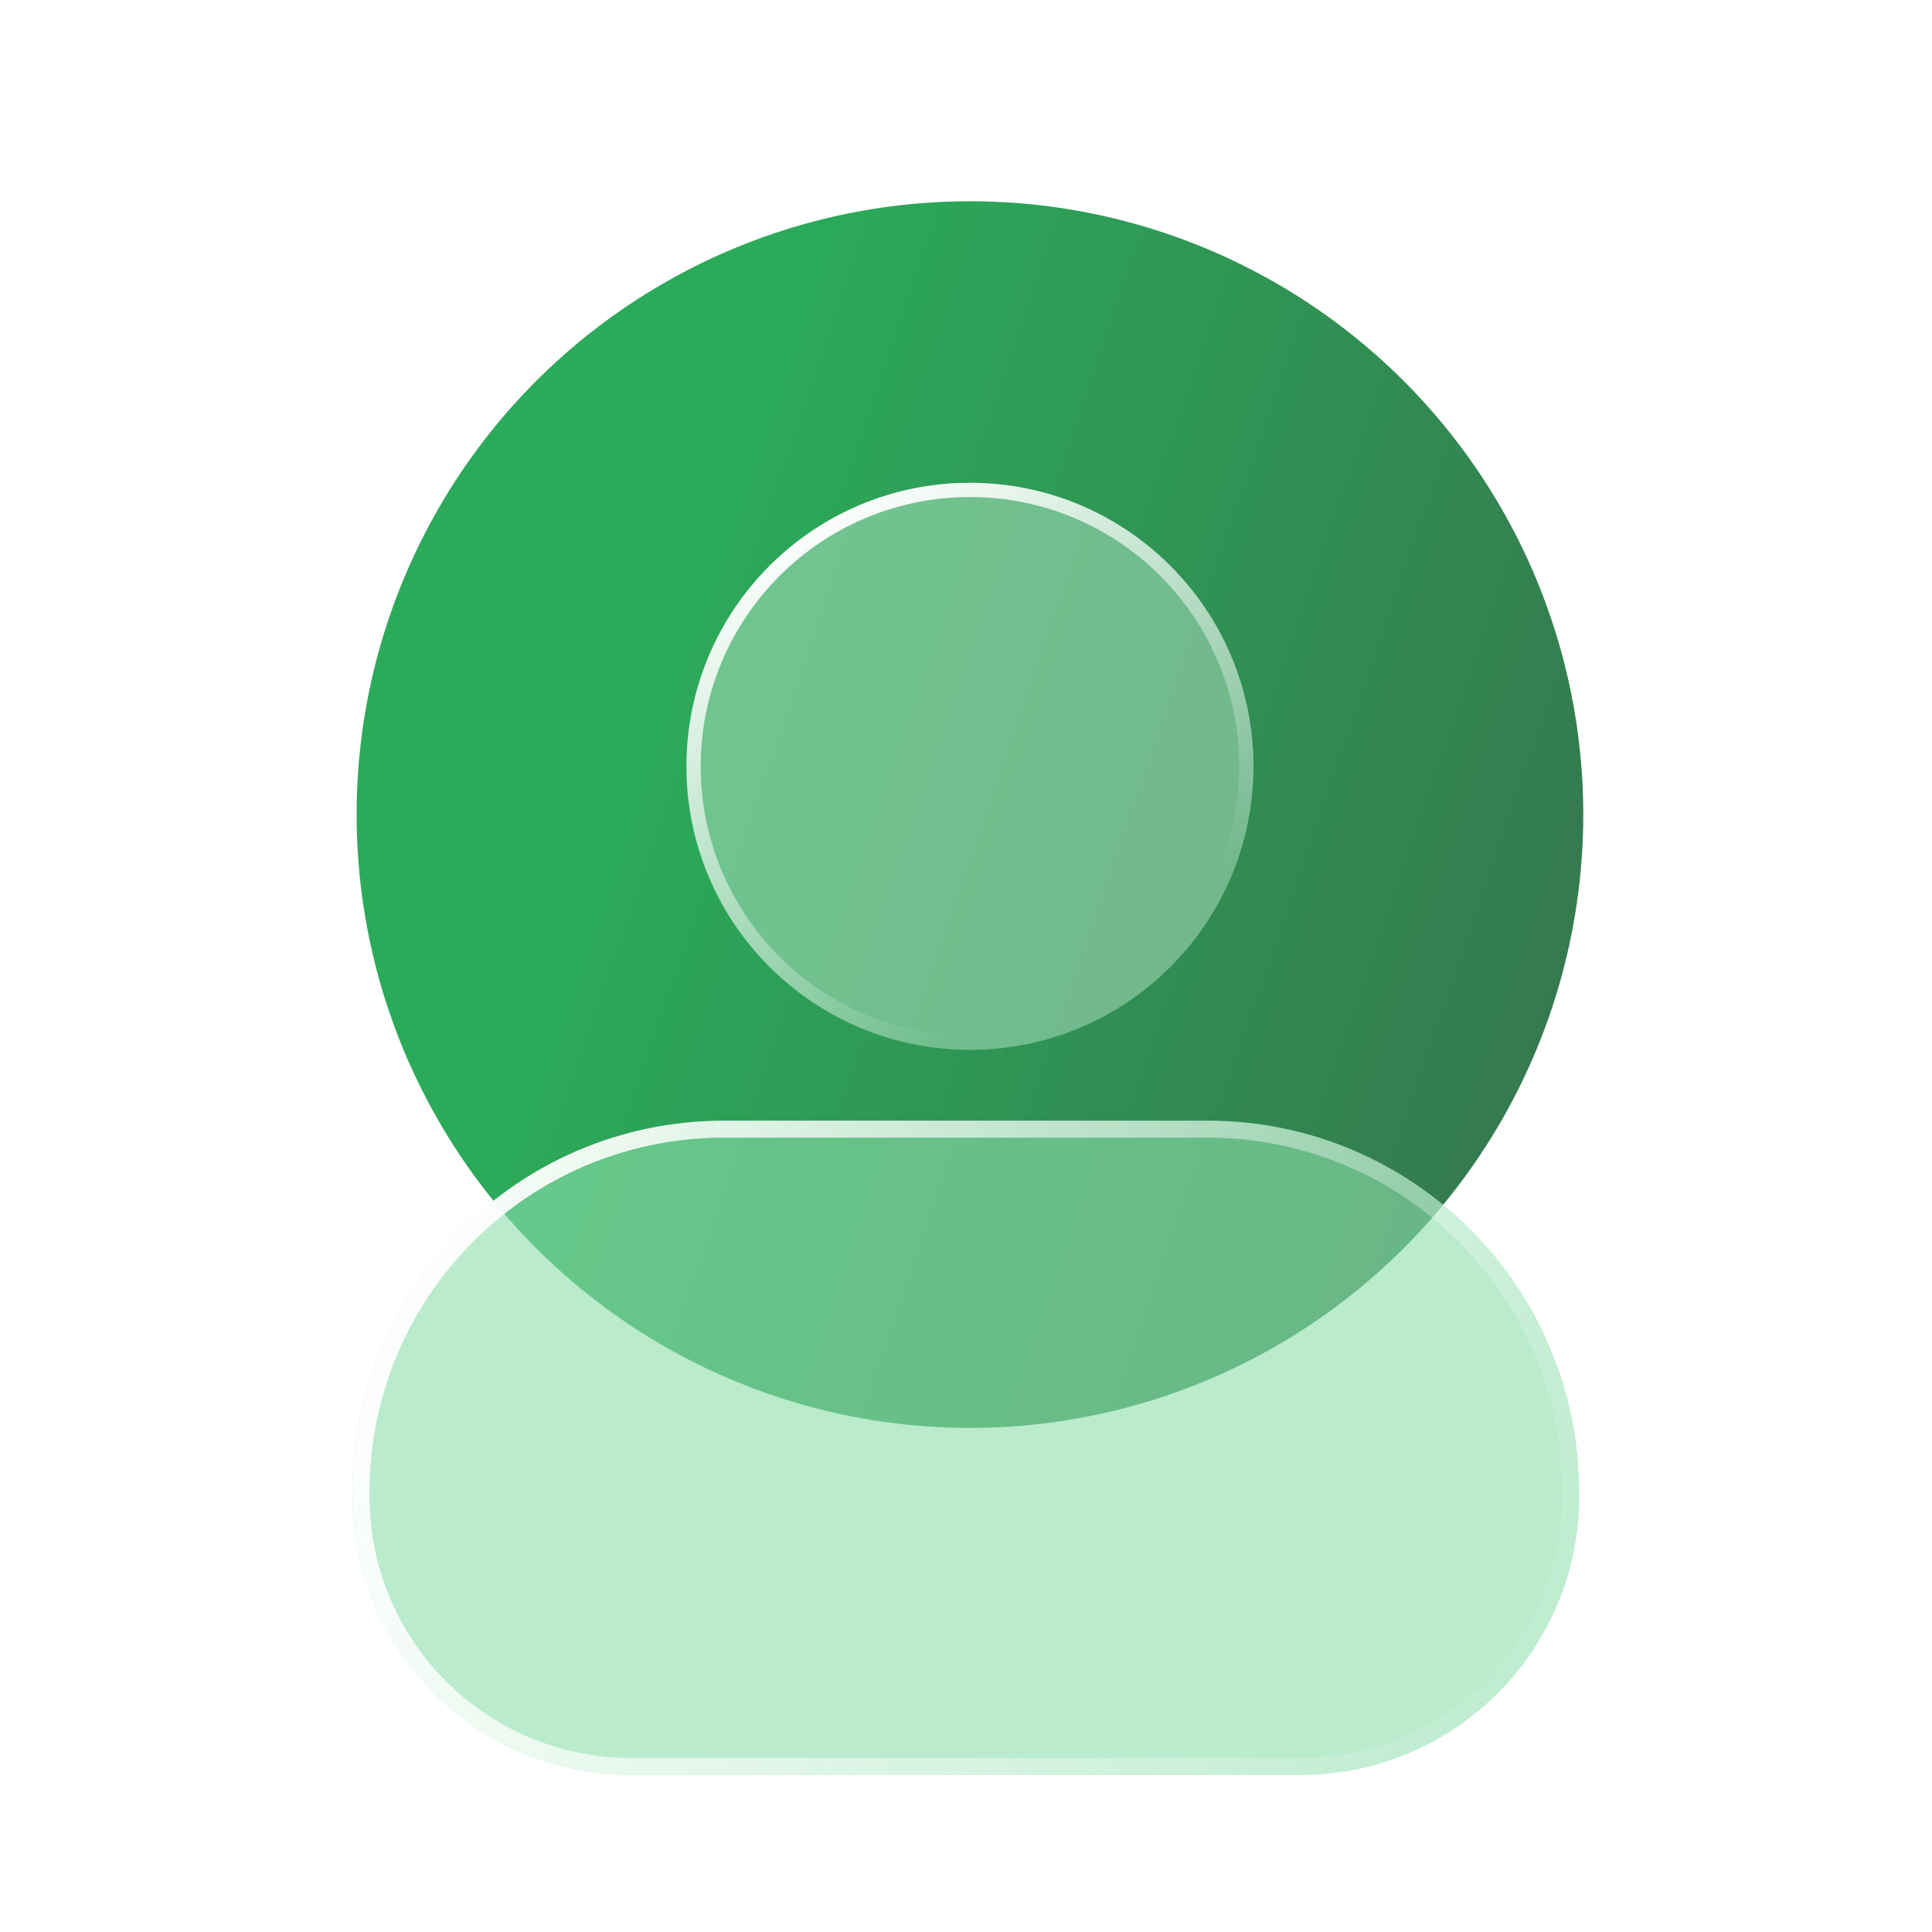 <svg width="24" height="24" viewBox="0 0 24 24" fill="none" xmlns="http://www.w3.org/2000/svg">
<ellipse cx="12.049" cy="10.119" rx="7.619" ry="7.619" fill="url(#paint0_linear_1097_8930)"/>
<g filter="url(#filter0_b_1097_8930)">
<ellipse cx="12.049" cy="9.52" rx="3.522" ry="3.522" fill="#B4E4C6" fill-opacity="0.5"/>
<path d="M15.482 9.52C15.482 11.416 13.945 12.953 12.049 12.953C10.153 12.953 8.616 11.416 8.616 9.52C8.616 7.624 10.153 6.086 12.049 6.086C13.945 6.086 15.482 7.624 15.482 9.52Z" stroke="url(#paint1_linear_1097_8930)" stroke-width="0.177"/>
</g>
<g filter="url(#filter1_b_1097_8930)">
<path d="M4.379 18.566C4.379 18.588 4.379 18.599 4.379 18.608C4.389 20.504 5.924 22.039 7.82 22.049C7.829 22.049 7.84 22.049 7.862 22.049L16.134 22.049C16.156 22.049 16.167 22.049 16.176 22.049C18.072 22.039 19.607 20.504 19.617 18.608C19.617 18.599 19.617 18.588 19.617 18.566C19.617 18.537 19.617 18.522 19.617 18.51C19.603 15.982 17.557 13.935 15.029 13.922C15.017 13.922 15.002 13.922 14.971 13.922C12.806 13.922 11.19 13.922 9.025 13.922C8.994 13.922 8.979 13.922 8.967 13.922C6.439 13.935 4.392 15.982 4.379 18.51C4.379 18.522 4.379 18.537 4.379 18.566Z" fill="#8DDDAA" fill-opacity="0.6"/>
<path d="M4.485 18.566L4.485 18.607C4.494 20.445 5.982 21.933 7.821 21.943L7.862 21.943L16.134 21.943L16.175 21.943C18.014 21.933 19.502 20.445 19.511 18.607L19.511 18.566L19.511 18.51C19.498 16.04 17.499 14.041 15.028 14.027L14.971 14.027L14.959 14.027L14.946 14.027L14.933 14.027L14.921 14.027L14.908 14.027L14.895 14.027L14.883 14.027L14.87 14.027L14.858 14.027L14.845 14.027L14.832 14.027L14.82 14.027L14.807 14.027L14.795 14.027L14.782 14.027L14.77 14.027L14.757 14.027L14.745 14.027L14.732 14.027L14.72 14.027L14.707 14.027L14.695 14.027L14.683 14.027L14.67 14.027L14.658 14.027L14.646 14.027L14.633 14.027L14.621 14.027L14.608 14.027L14.596 14.027L14.584 14.027L14.571 14.027L14.559 14.027L14.547 14.027L14.534 14.027L14.522 14.027L14.51 14.027L14.498 14.027L14.486 14.027L14.473 14.027L14.461 14.027L14.449 14.027L14.437 14.027L14.425 14.027L14.412 14.027L14.4 14.027L14.388 14.027L14.376 14.027L14.364 14.027L14.352 14.027L14.339 14.027L14.327 14.027L14.315 14.027L14.303 14.027L14.291 14.027L14.279 14.027L14.267 14.027L14.255 14.027L14.243 14.027L14.231 14.027L14.219 14.027L14.207 14.027L14.195 14.027L14.183 14.027L14.171 14.027L14.159 14.027L14.147 14.027L14.135 14.027L14.123 14.027L14.111 14.027L14.099 14.027L14.087 14.027L14.075 14.027L14.063 14.027L14.052 14.027L14.04 14.027L14.028 14.027L14.016 14.027L14.004 14.027L13.992 14.027L13.98 14.027L13.969 14.027L13.957 14.027L13.945 14.027L13.933 14.027L13.921 14.027L13.91 14.027L13.898 14.027L13.886 14.027L13.874 14.027L13.863 14.027L13.851 14.027L13.839 14.027L13.827 14.027L13.816 14.027L13.804 14.027L13.792 14.027L13.781 14.027L13.769 14.027L13.757 14.027L13.745 14.027L13.734 14.027L13.722 14.027L13.711 14.027L13.699 14.027L13.687 14.027L13.676 14.027L13.664 14.027L13.652 14.027L13.641 14.027L13.629 14.027L13.618 14.027L13.606 14.027L13.595 14.027L13.583 14.027L13.571 14.027L13.56 14.027L13.548 14.027L13.537 14.027L13.525 14.027L13.514 14.027L13.502 14.027L13.491 14.027L13.479 14.027L13.468 14.027L13.456 14.027L13.445 14.027L13.433 14.027L13.422 14.027L13.41 14.027L13.399 14.027L13.387 14.027L13.376 14.027L13.364 14.027L13.353 14.027L13.341 14.027L13.33 14.027L13.319 14.027L13.307 14.027L13.296 14.027L13.284 14.027L13.273 14.027L13.262 14.027L13.25 14.027L13.239 14.027L13.227 14.027L13.216 14.027L13.205 14.027L13.193 14.027L13.182 14.027L13.171 14.027L13.159 14.027L13.148 14.027L13.137 14.027L13.125 14.027L13.114 14.027L13.103 14.027L13.091 14.027L13.08 14.027L13.069 14.027L13.057 14.027L13.046 14.027L13.035 14.027L13.024 14.027L13.012 14.027L13.001 14.027L12.99 14.027L12.978 14.027L12.967 14.027L12.956 14.027L12.945 14.027L12.933 14.027L12.922 14.027L12.911 14.027L12.9 14.027L12.888 14.027L12.877 14.027L12.866 14.027L12.855 14.027L12.844 14.027L12.832 14.027L12.821 14.027L12.81 14.027L12.799 14.027L12.787 14.027L12.776 14.027L12.765 14.027L12.754 14.027L12.743 14.027L12.732 14.027L12.72 14.027L12.709 14.027L12.698 14.027L12.687 14.027L12.676 14.027L12.664 14.027L12.653 14.027L12.642 14.027L12.631 14.027L12.62 14.027L12.609 14.027L12.598 14.027L12.586 14.027L12.575 14.027L12.564 14.027L12.553 14.027L12.542 14.027L12.531 14.027L12.52 14.027L12.508 14.027L12.497 14.027L12.486 14.027L12.475 14.027L12.464 14.027L12.453 14.027L12.442 14.027L12.431 14.027L12.419 14.027L12.408 14.027L12.397 14.027L12.386 14.027L12.375 14.027L12.364 14.027L12.353 14.027L12.342 14.027L12.331 14.027L12.319 14.027L12.308 14.027L12.297 14.027L12.286 14.027L12.275 14.027L12.264 14.027L12.253 14.027L12.242 14.027L12.231 14.027L12.22 14.027L12.209 14.027L12.197 14.027L12.186 14.027L12.175 14.027L12.164 14.027L12.153 14.027L12.142 14.027L12.131 14.027L12.12 14.027L12.109 14.027L12.098 14.027L12.087 14.027L12.075 14.027L12.064 14.027L12.053 14.027L12.042 14.027L12.031 14.027L12.02 14.027L12.009 14.027L11.998 14.027L11.987 14.027L11.976 14.027L11.965 14.027L11.954 14.027L11.943 14.027L11.931 14.027L11.92 14.027L11.909 14.027L11.898 14.027L11.887 14.027L11.876 14.027L11.865 14.027L11.854 14.027L11.843 14.027L11.832 14.027L11.821 14.027L11.81 14.027L11.799 14.027L11.787 14.027L11.776 14.027L11.765 14.027L11.754 14.027L11.743 14.027L11.732 14.027L11.721 14.027L11.71 14.027L11.699 14.027L11.688 14.027L11.677 14.027L11.665 14.027L11.654 14.027L11.643 14.027L11.632 14.027L11.621 14.027L11.61 14.027L11.599 14.027L11.588 14.027L11.576 14.027L11.565 14.027L11.554 14.027L11.543 14.027L11.532 14.027L11.521 14.027L11.51 14.027L11.499 14.027L11.488 14.027L11.476 14.027L11.465 14.027L11.454 14.027L11.443 14.027L11.432 14.027L11.421 14.027L11.41 14.027L11.399 14.027L11.387 14.027L11.376 14.027L11.365 14.027L11.354 14.027L11.343 14.027L11.332 14.027L11.32 14.027L11.309 14.027L11.298 14.027L11.287 14.027L11.276 14.027L11.264 14.027L11.253 14.027L11.242 14.027L11.231 14.027L11.22 14.027L11.209 14.027L11.197 14.027L11.186 14.027L11.175 14.027L11.164 14.027L11.152 14.027L11.141 14.027L11.13 14.027L11.119 14.027L11.107 14.027L11.096 14.027L11.085 14.027L11.074 14.027L11.063 14.027L11.051 14.027L11.04 14.027L11.029 14.027L11.018 14.027L11.006 14.027L10.995 14.027L10.984 14.027L10.972 14.027L10.961 14.027L10.95 14.027L10.938 14.027L10.927 14.027L10.916 14.027L10.905 14.027L10.893 14.027L10.882 14.027L10.871 14.027L10.859 14.027L10.848 14.027L10.837 14.027L10.825 14.027L10.814 14.027L10.803 14.027L10.791 14.027L10.78 14.027L10.768 14.027L10.757 14.027L10.746 14.027L10.734 14.027L10.723 14.027L10.711 14.027L10.7 14.027L10.689 14.027L10.677 14.027L10.666 14.027L10.655 14.027L10.643 14.027L10.632 14.027L10.62 14.027L10.609 14.027L10.597 14.027L10.586 14.027L10.574 14.027L10.563 14.027L10.551 14.027L10.54 14.027L10.528 14.027L10.517 14.027L10.505 14.027L10.494 14.027L10.482 14.027L10.471 14.027L10.459 14.027L10.448 14.027L10.436 14.027L10.425 14.027L10.413 14.027L10.401 14.027L10.39 14.027L10.378 14.027L10.367 14.027L10.355 14.027L10.344 14.027L10.332 14.027L10.32 14.027L10.309 14.027L10.297 14.027L10.285 14.027L10.274 14.027L10.262 14.027L10.25 14.027L10.239 14.027L10.227 14.027L10.215 14.027L10.204 14.027L10.192 14.027L10.18 14.027L10.168 14.027L10.157 14.027L10.145 14.027L10.133 14.027L10.122 14.027L10.11 14.027L10.098 14.027L10.086 14.027L10.075 14.027L10.063 14.027L10.051 14.027L10.039 14.027L10.027 14.027L10.015 14.027L10.004 14.027L9.992 14.027L9.98 14.027L9.968 14.027L9.956 14.027L9.944 14.027L9.932 14.027L9.921 14.027L9.909 14.027L9.897 14.027L9.885 14.027L9.873 14.027L9.861 14.027L9.849 14.027L9.837 14.027L9.825 14.027L9.813 14.027L9.801 14.027L9.789 14.027L9.777 14.027L9.765 14.027L9.753 14.027L9.741 14.027L9.729 14.027L9.717 14.027L9.705 14.027L9.693 14.027L9.681 14.027L9.669 14.027L9.656 14.027L9.644 14.027L9.632 14.027L9.62 14.027L9.608 14.027L9.596 14.027L9.584 14.027L9.571 14.027L9.559 14.027L9.547 14.027L9.535 14.027L9.523 14.027L9.51 14.027L9.498 14.027L9.486 14.027L9.474 14.027L9.461 14.027L9.449 14.027L9.437 14.027L9.424 14.027L9.412 14.027L9.4 14.027L9.387 14.027L9.375 14.027L9.363 14.027L9.35 14.027L9.338 14.027L9.326 14.027L9.313 14.027L9.301 14.027L9.288 14.027L9.276 14.027L9.264 14.027L9.251 14.027L9.239 14.027L9.226 14.027L9.214 14.027L9.201 14.027L9.189 14.027L9.176 14.027L9.163 14.027L9.151 14.027L9.138 14.027L9.126 14.027L9.113 14.027L9.101 14.027L9.088 14.027L9.075 14.027L9.063 14.027L9.05 14.027L9.037 14.027L9.025 14.027L8.968 14.027C6.497 14.041 4.498 16.04 4.485 18.51L4.485 18.566Z" stroke="url(#paint2_linear_1097_8930)" stroke-width="0.211"/>
</g>
<defs>
<filter id="filter0_b_1097_8930" x="6.495" y="3.966" width="11.108" height="11.108" filterUnits="userSpaceOnUse" color-interpolation-filters="sRGB">
<feFlood flood-opacity="0" result="BackgroundImageFix"/>
<feGaussianBlur in="BackgroundImageFix" stdDeviation="1.016"/>
<feComposite in2="SourceAlpha" operator="in" result="effect1_backgroundBlur_1097_8930"/>
<feBlend mode="normal" in="SourceGraphic" in2="effect1_backgroundBlur_1097_8930" result="shape"/>
</filter>
<filter id="filter1_b_1097_8930" x="2.073" y="11.616" width="19.851" height="12.74" filterUnits="userSpaceOnUse" color-interpolation-filters="sRGB">
<feFlood flood-opacity="0" result="BackgroundImageFix"/>
<feGaussianBlur in="BackgroundImageFix" stdDeviation="1.153"/>
<feComposite in2="SourceAlpha" operator="in" result="effect1_backgroundBlur_1097_8930"/>
<feBlend mode="normal" in="SourceGraphic" in2="effect1_backgroundBlur_1097_8930" result="shape"/>
</filter>
<linearGradient id="paint0_linear_1097_8930" x1="8.825" y1="5.833" x2="20.517" y2="9.854" gradientUnits="userSpaceOnUse">
<stop stop-color="#2BAB5A"/>
<stop offset="1" stop-color="#35794E"/>
</linearGradient>
<linearGradient id="paint1_linear_1097_8930" x1="8.527" y1="7.319" x2="11.912" y2="12.877" gradientUnits="userSpaceOnUse">
<stop stop-color="white"/>
<stop offset="0.997" stop-color="white" stop-opacity="0"/>
</linearGradient>
<linearGradient id="paint2_linear_1097_8930" x1="5.093" y1="14.644" x2="19.617" y2="21.986" gradientUnits="userSpaceOnUse">
<stop stop-color="white"/>
<stop offset="1" stop-color="white" stop-opacity="0"/>
</linearGradient>
</defs>
</svg>
